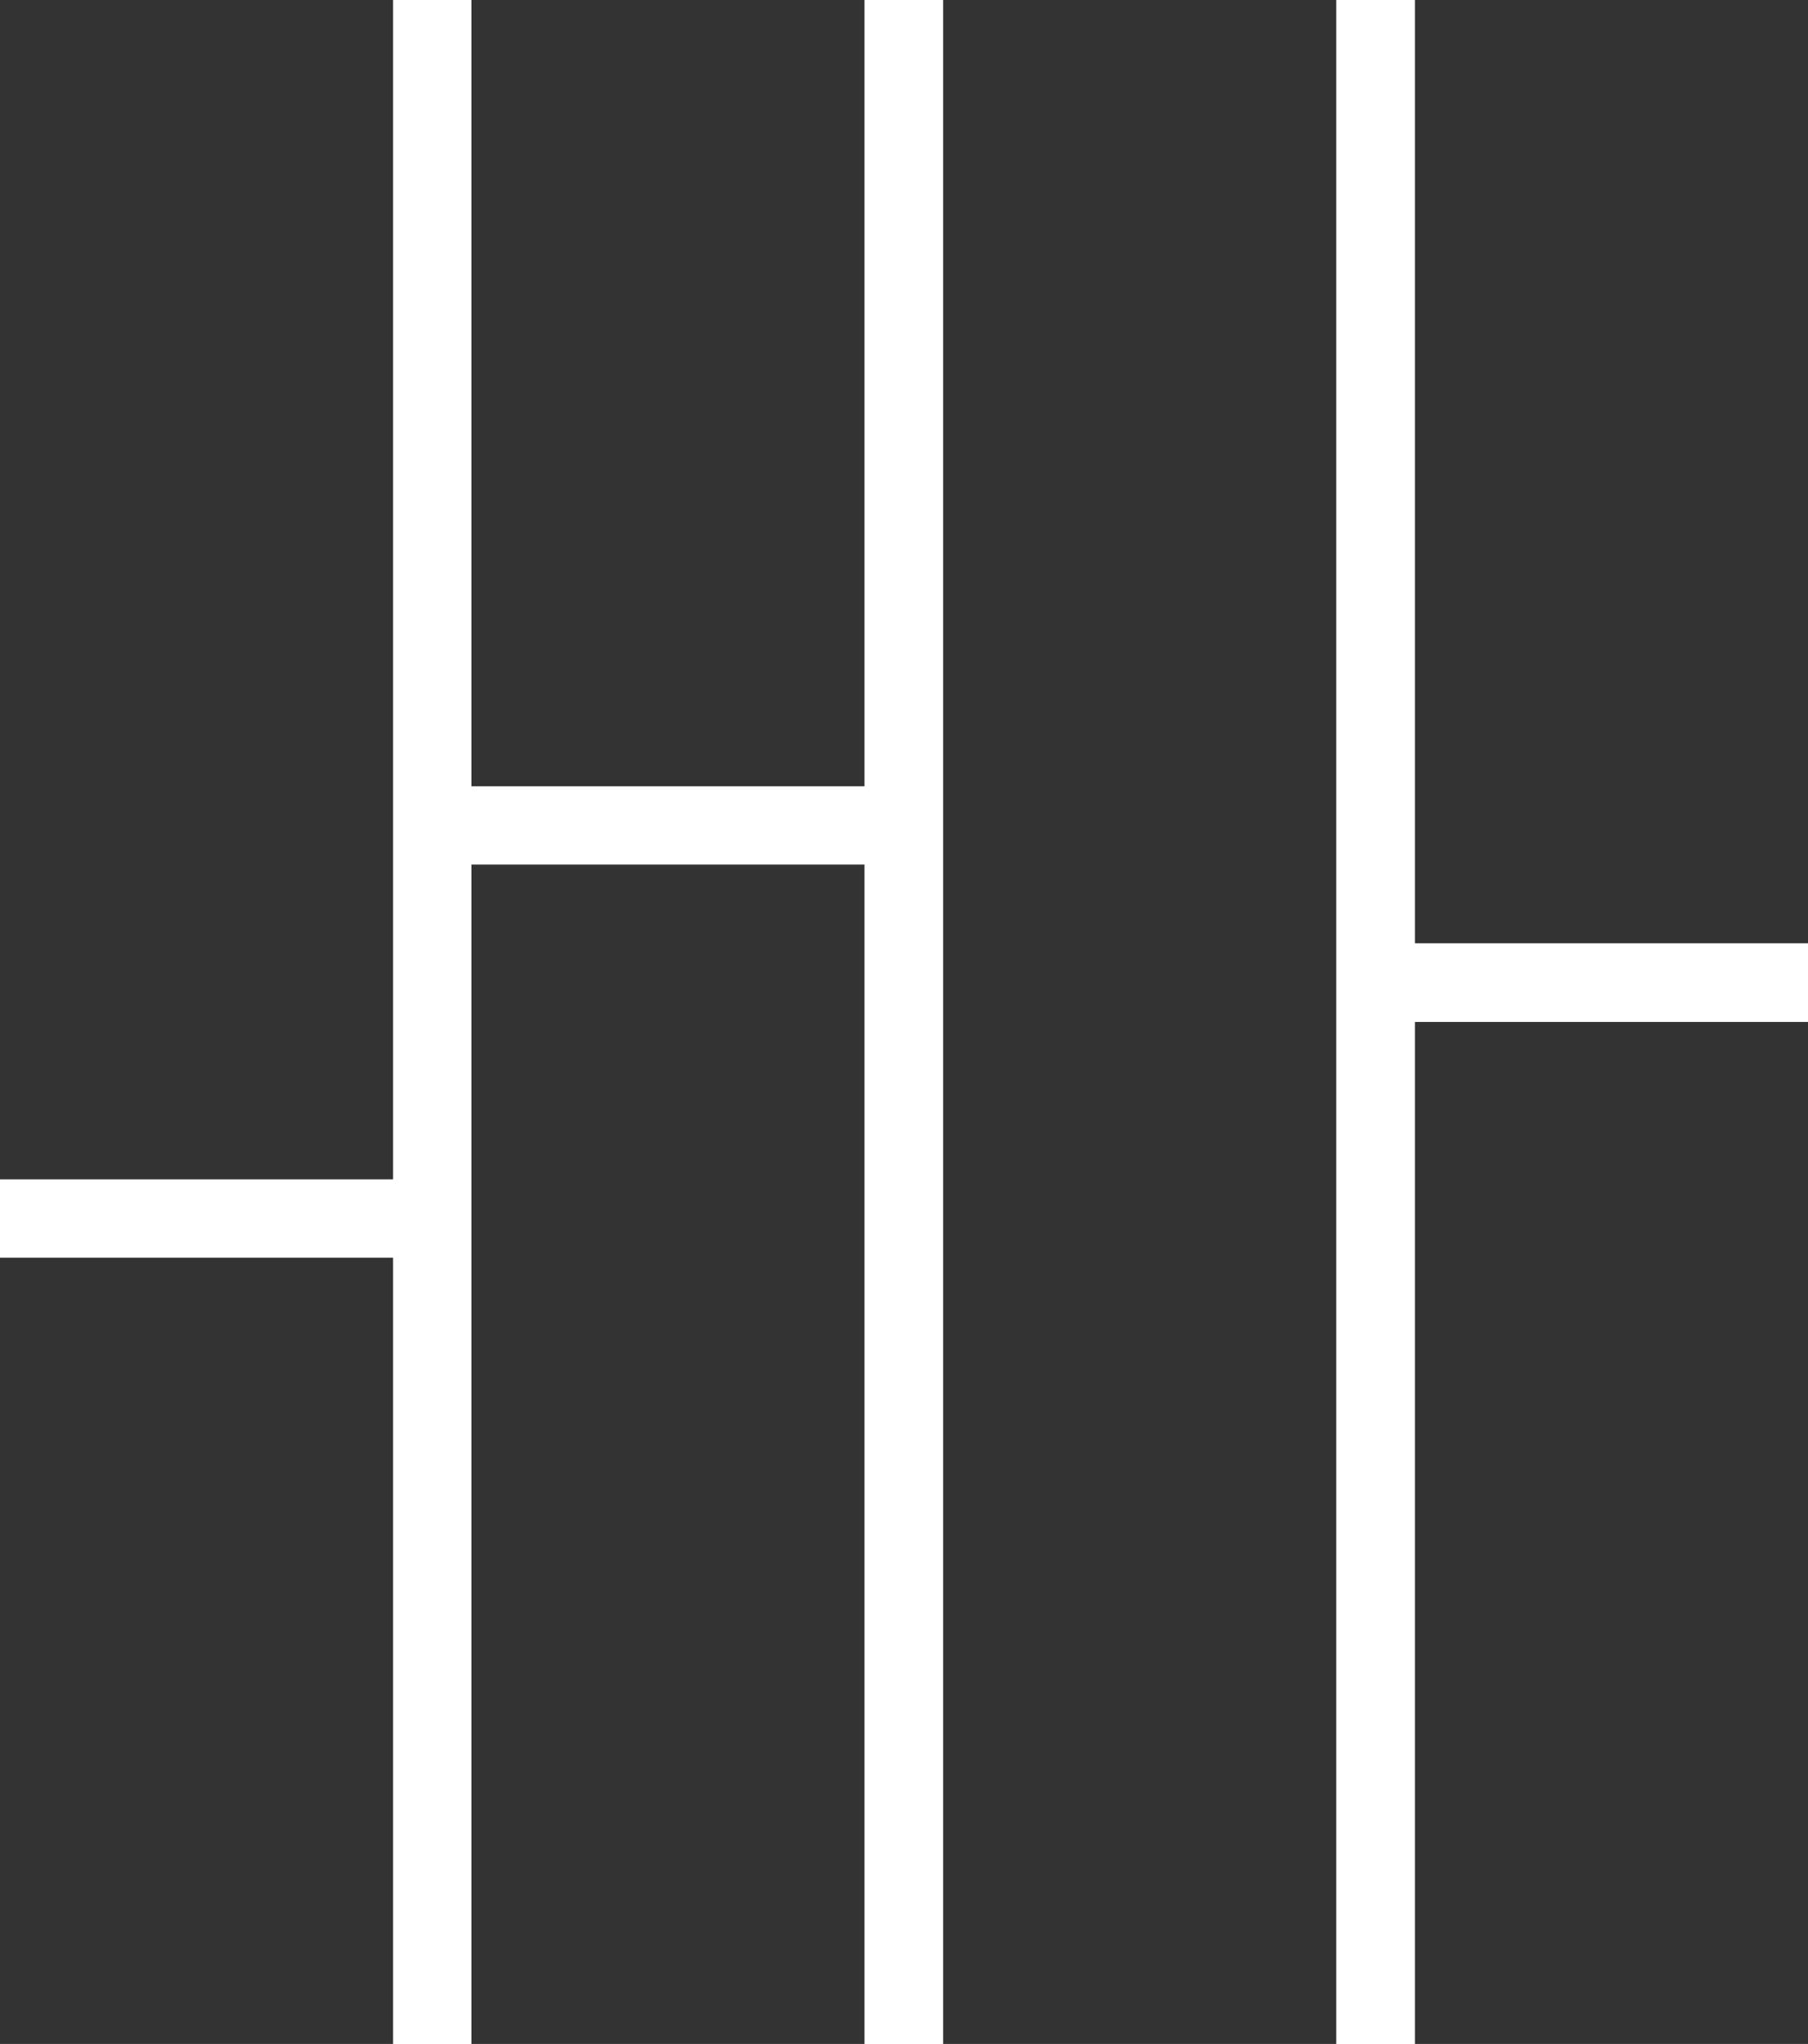 <svg id="Layer_1" data-name="Layer 1" xmlns="http://www.w3.org/2000/svg" width="53.08" height="60" viewBox="0 0 53.08 60"><defs><style>.cls-1{fill:#333;}.cls-2{fill:#333;}</style></defs><title>logo</title><rect class="cls-1" x="13.85" width="11.54" height="23.08" transform="translate(39.23 23.08) rotate(-180)"/><rect class="cls-1" x="13.85" y="25.38" width="11.54" height="34.62" transform="translate(39.23 85.38) rotate(-180)"/><rect class="cls-1" y="36.92" width="11.54" height="23.08"/><rect class="cls-1" width="11.54" height="34.62"/><rect class="cls-2" x="41.54" width="11.54" height="27.69" transform="translate(94.62 27.69) rotate(-180)"/><rect class="cls-2" x="41.54" y="30" width="11.54" height="30" transform="translate(94.62 90) rotate(-180)"/><rect class="cls-2" x="27.69" width="11.54" height="60"/></svg>